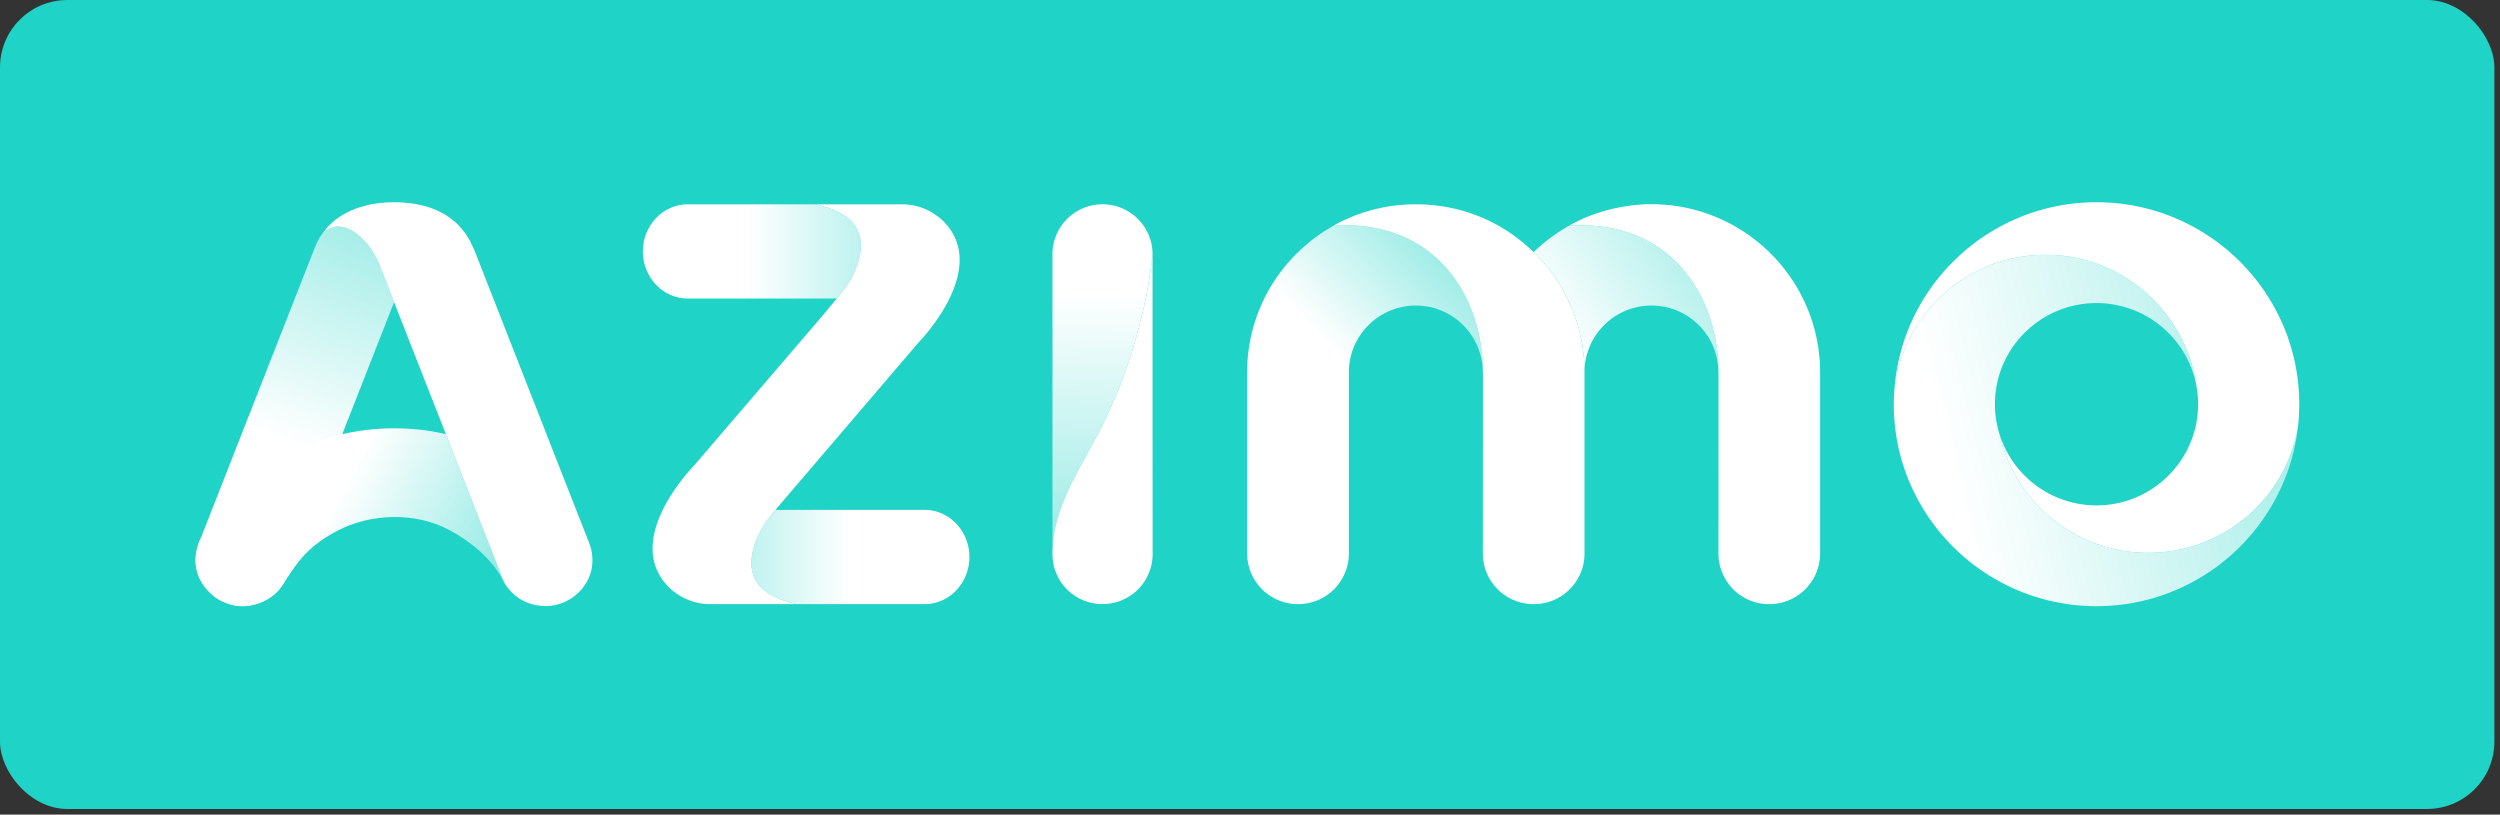 <svg xmlns="http://www.w3.org/2000/svg" width="178" height="58" viewBox="0 0 178 58">
    <rect x="0" y="0" width="178" height="58" fill="#333333" stroke="none"/>
    <defs>
        <linearGradient id="a" x1="223.568%" x2="46.337%" y1="50%" y2="50%">
            <stop offset="0%" stop-color="#FFF" stop-opacity="0"/>
            <stop offset="100%" stop-color="#FFF"/>
        </linearGradient>
        <linearGradient id="b" x1="-115.34%" x2="46.891%" y1="50%" y2="50%">
            <stop offset="0%" stop-color="#FFF" stop-opacity="0"/>
            <stop offset="100%" stop-color="#FFF"/>
        </linearGradient>
        <linearGradient id="c" x1="49.22%" x2="50%" y1="185.434%" y2="25.417%">
            <stop offset="0%" stop-color="#FFF" stop-opacity="0"/>
            <stop offset="100%" stop-color="#FFF"/>
        </linearGradient>
        <linearGradient id="d" x1="97.618%" x2="41.217%" y1="-50.596%" y2="37.138%">
            <stop offset="0%" stop-color="#FFF" stop-opacity="0"/>
            <stop offset="100%" stop-color="#FFF"/>
        </linearGradient>
        <linearGradient id="e" x1="243.576%" x2="21.189%" y1="-38.35%" y2="87.745%">
            <stop offset="0%" stop-color="#FFF" stop-opacity="0"/>
            <stop offset="100%" stop-color="#FFF"/>
        </linearGradient>
        <linearGradient id="f" x1="235.837%" x2="13.551%" y1="12.188%" y2="58.504%">
            <stop offset="0%" stop-color="#FFF" stop-opacity="0"/>
            <stop offset="100%" stop-color="#FFF"/>
        </linearGradient>
        <linearGradient id="g" x1="78.988%" x2="50%" y1="-87.621%" y2="57.425%">
            <stop offset="0%" stop-color="#FFF" stop-opacity="0"/>
            <stop offset="100%" stop-color="#FFF"/>
        </linearGradient>
        <linearGradient id="h" x1="164.317%" x2="46.542%" y1="84.525%" y2="47.173%">
            <stop offset="0%" stop-color="#FFF" stop-opacity="0"/>
            <stop offset="100%" stop-color="#FFF"/>
        </linearGradient>
    </defs>
    <g fill="none" fill-rule="evenodd">
        <rect width="177.6" height="57.6" fill="#1FD3C6" rx="4.8"/>
        <path fill="url(#a)" d="M44.176.147c.434.094.83.21 1.177.346 1.057.415 1.728 1.031 1.966 1.838.417 1.424-.573 3.223-1.095 3.881-.15.188-.324.403-.521.645H35.088c-1.76 0-3.194-1.504-3.194-3.354S33.328.147 35.088.147h9.088z" transform="translate(13.875 14.4)"/>
        <path fill="#FFF" d="M58.448 22.614c.666-.794 1.254-1.503 1.651-2.002.522-.658 1.512-2.456 1.094-3.881-.237-.807-.908-1.424-1.965-1.838a7.74 7.74 0 0 0-1.177-.346h6.182c1.986 0 3.101 1.38 3.101 1.38 3.05 3.387-1.904 8.424-1.904 8.424L55.367 36.12c-.258.314-.49.594-.675.828-.522.658-1.508 2.457-1.094 3.881.237.81.908 1.424 1.965 1.84.347.136.744.252 1.177.345h-6.183c-1.986 0-3.1-1.38-3.1-1.38-3.05-3.389 1.904-8.423 1.904-8.423l9.087-10.597z"/>
        <path fill="url(#b)" d="M42.865 28.614a7.578 7.578 0 0 1-1.177-.345c-1.057-.417-1.728-1.031-1.965-1.84-.414-1.424.572-3.223 1.094-3.881.15-.186.325-.404.526-.643l10.614-.003c1.76 0 3.19 1.507 3.19 3.357 0 1.85-1.43 3.354-3.19 3.355h-9.092z" transform="translate(13.875 14.4)"/>
        <path fill="url(#c)" d="M68.187 3.624A3.558 3.558 0 0 0 64.626.146a3.558 3.558 0 0 0-3.566 3.552v21.36c-.021-3.055 1.615-5.502 3.179-8.447 3.354-6.315 3.901-12.409 3.948-12.987" transform="translate(13.875 14.4)"/>
        <path fill="#FFF" d="M82.062 18.024c-.047.578-.594 6.672-3.948 12.987-1.564 2.945-3.2 5.392-3.18 8.448a3.557 3.557 0 0 0 3.567 3.552 3.56 3.56 0 0 0 3.566-3.552l-.005-8.762V18.024z"/>
        <path fill="url(#d)" d="M91.708 12.103l-.001-.034c-.014-5.325-3.37-10.877-10.646-10.393.006-.003 0 0 0 0-3.658 2.053-6.14 5.957-6.14 10.427v12.904a3.618 3.618 0 0 0 3.623 3.609 3.616 3.616 0 0 0 3.622-3.609V12.103c0-2.616 2.137-4.747 4.768-4.747 2.626 0 4.764 2.13 4.764 4.747" transform="translate(13.875 14.4)"/>
        <path fill="url(#e)" d="M108.482 12.103c0-.01-.003-.021-.003-.034-.011-5.323-3.37-10.877-10.645-10.393a12.206 12.206 0 0 0-2.514 1.876 11.915 11.915 0 0 1 3.623 8.517v.026c.006-2.614 2.142-4.74 4.766-4.74 2.629 0 4.765 2.132 4.765 4.748" transform="translate(13.875 14.4)"/>
        <path fill="#FFF" d="M111.71 16.076c7.275-.484 10.633 5.07 10.644 10.393 0 .013.004.023.004.034l-.004 12.64v.27a3.602 3.602 0 0 0 3.602 3.603h.016a3.617 3.617 0 0 0 3.621-3.609V26.503c0-.01-.003-.021-.003-.034-.017-6.58-5.399-11.928-12.009-11.93-.315-.01-3.201-.01-5.872 1.537M109.195 17.952a11.915 11.915 0 0 1 3.622 8.517v12.938c0 .252-.024.499-.073.735a3.613 3.613 0 0 1-3.545 2.874c-.493 0-.965-.1-1.391-.278h-.006c-.001-.002-.005-.002-.005-.002a3.6 3.6 0 0 1-2.219-3.239c.004-.03.005-12.994.005-12.994l-.001-.034c-.014-5.325-3.37-10.877-10.646-10.393 0 0 1.27-.789 3.158-1.226 2.849-.661 7.396-.494 11.1 3.102"/>
        <path fill="url(#f)" d="M139.07 24.96a10.84 10.84 0 0 1-10.565-8.4 7.142 7.142 0 0 1-.34-2.18c0-3.974 3.242-7.201 7.233-7.201a7.234 7.234 0 0 1 7.081 5.744c-.784-5.19-5.288-9.178-10.712-9.178-5.543 0-10.123 4.166-10.755 9.52-.03.37-.05.74-.05 1.115 0 7.928 6.477 14.38 14.436 14.38 7.377 0 13.48-5.544 14.33-12.668-.912 5.037-5.346 8.869-10.658 8.869" transform="translate(13.875 14.4)"/>
        <path fill="#FFF" d="M149.273 14.4c-7.584 0-13.816 5.855-14.385 13.265.63-5.354 5.211-9.52 10.755-9.52 5.423 0 9.927 3.988 10.711 9.178.1.47.151.958.151 1.454 0 3.976-3.246 7.207-7.232 7.207a7.24 7.24 0 0 1-6.893-5.025 10.841 10.841 0 0 0 10.564 8.402c5.313 0 9.747-3.831 10.659-8.87.018-.143.034-.287.05-.436.033-.422.053-.846.053-1.278 0-7.928-6.473-14.377-14.433-14.377"/>
        <path fill="url(#g)" d="M6.344 27.1l7.839-19.986-1.069-2.725a7.375 7.375 0 0 0-.825-1.413c-1.75-2.02-2.916-1.049-3.22-.721 0 0-.237.233-.567 1.068L.389 23.998s-1.274 2.377 1.115 4.163c0 0 1.058.771 2.354.563.933-.15 1.79-.614 2.311-1.37 0 0 .15-.188.175-.255" transform="translate(13.875 14.4)"/>
        <path fill="url(#h)" d="M17.87 16.513c-.625-.155-4.345-1.018-8.517.314C2.908 18.885.39 23.997.39 23.997s-1.275 2.378 1.114 4.164c0 0 1.059.771 2.354.563.933-.149 1.79-.614 2.311-1.37.924-1.336 1.518-2.66 3.932-3.942 2.338-1.244 5.573-1.407 8.071-.044 2.823 1.54 3.638 3.319 3.802 3.613h.003L17.87 16.512z" transform="translate(13.875 14.4)"/>
        <path fill="#FFF" d="M38.807 43.152c1.764.031 3.405-1.431 3.375-3.295-.01-.519-.088-.74-.192-1.09l-8.209-20.941-.207-.447c-1.15-2.424-3.59-2.979-5.49-2.979-3.731 0-4.959 2.007-5.14 2.254.304-.327 1.47-1.298 3.22.723.284.388.553.804.826 1.412l8.865 22.6s.78 1.722 2.952 1.763"/>
    </g>
</svg>
